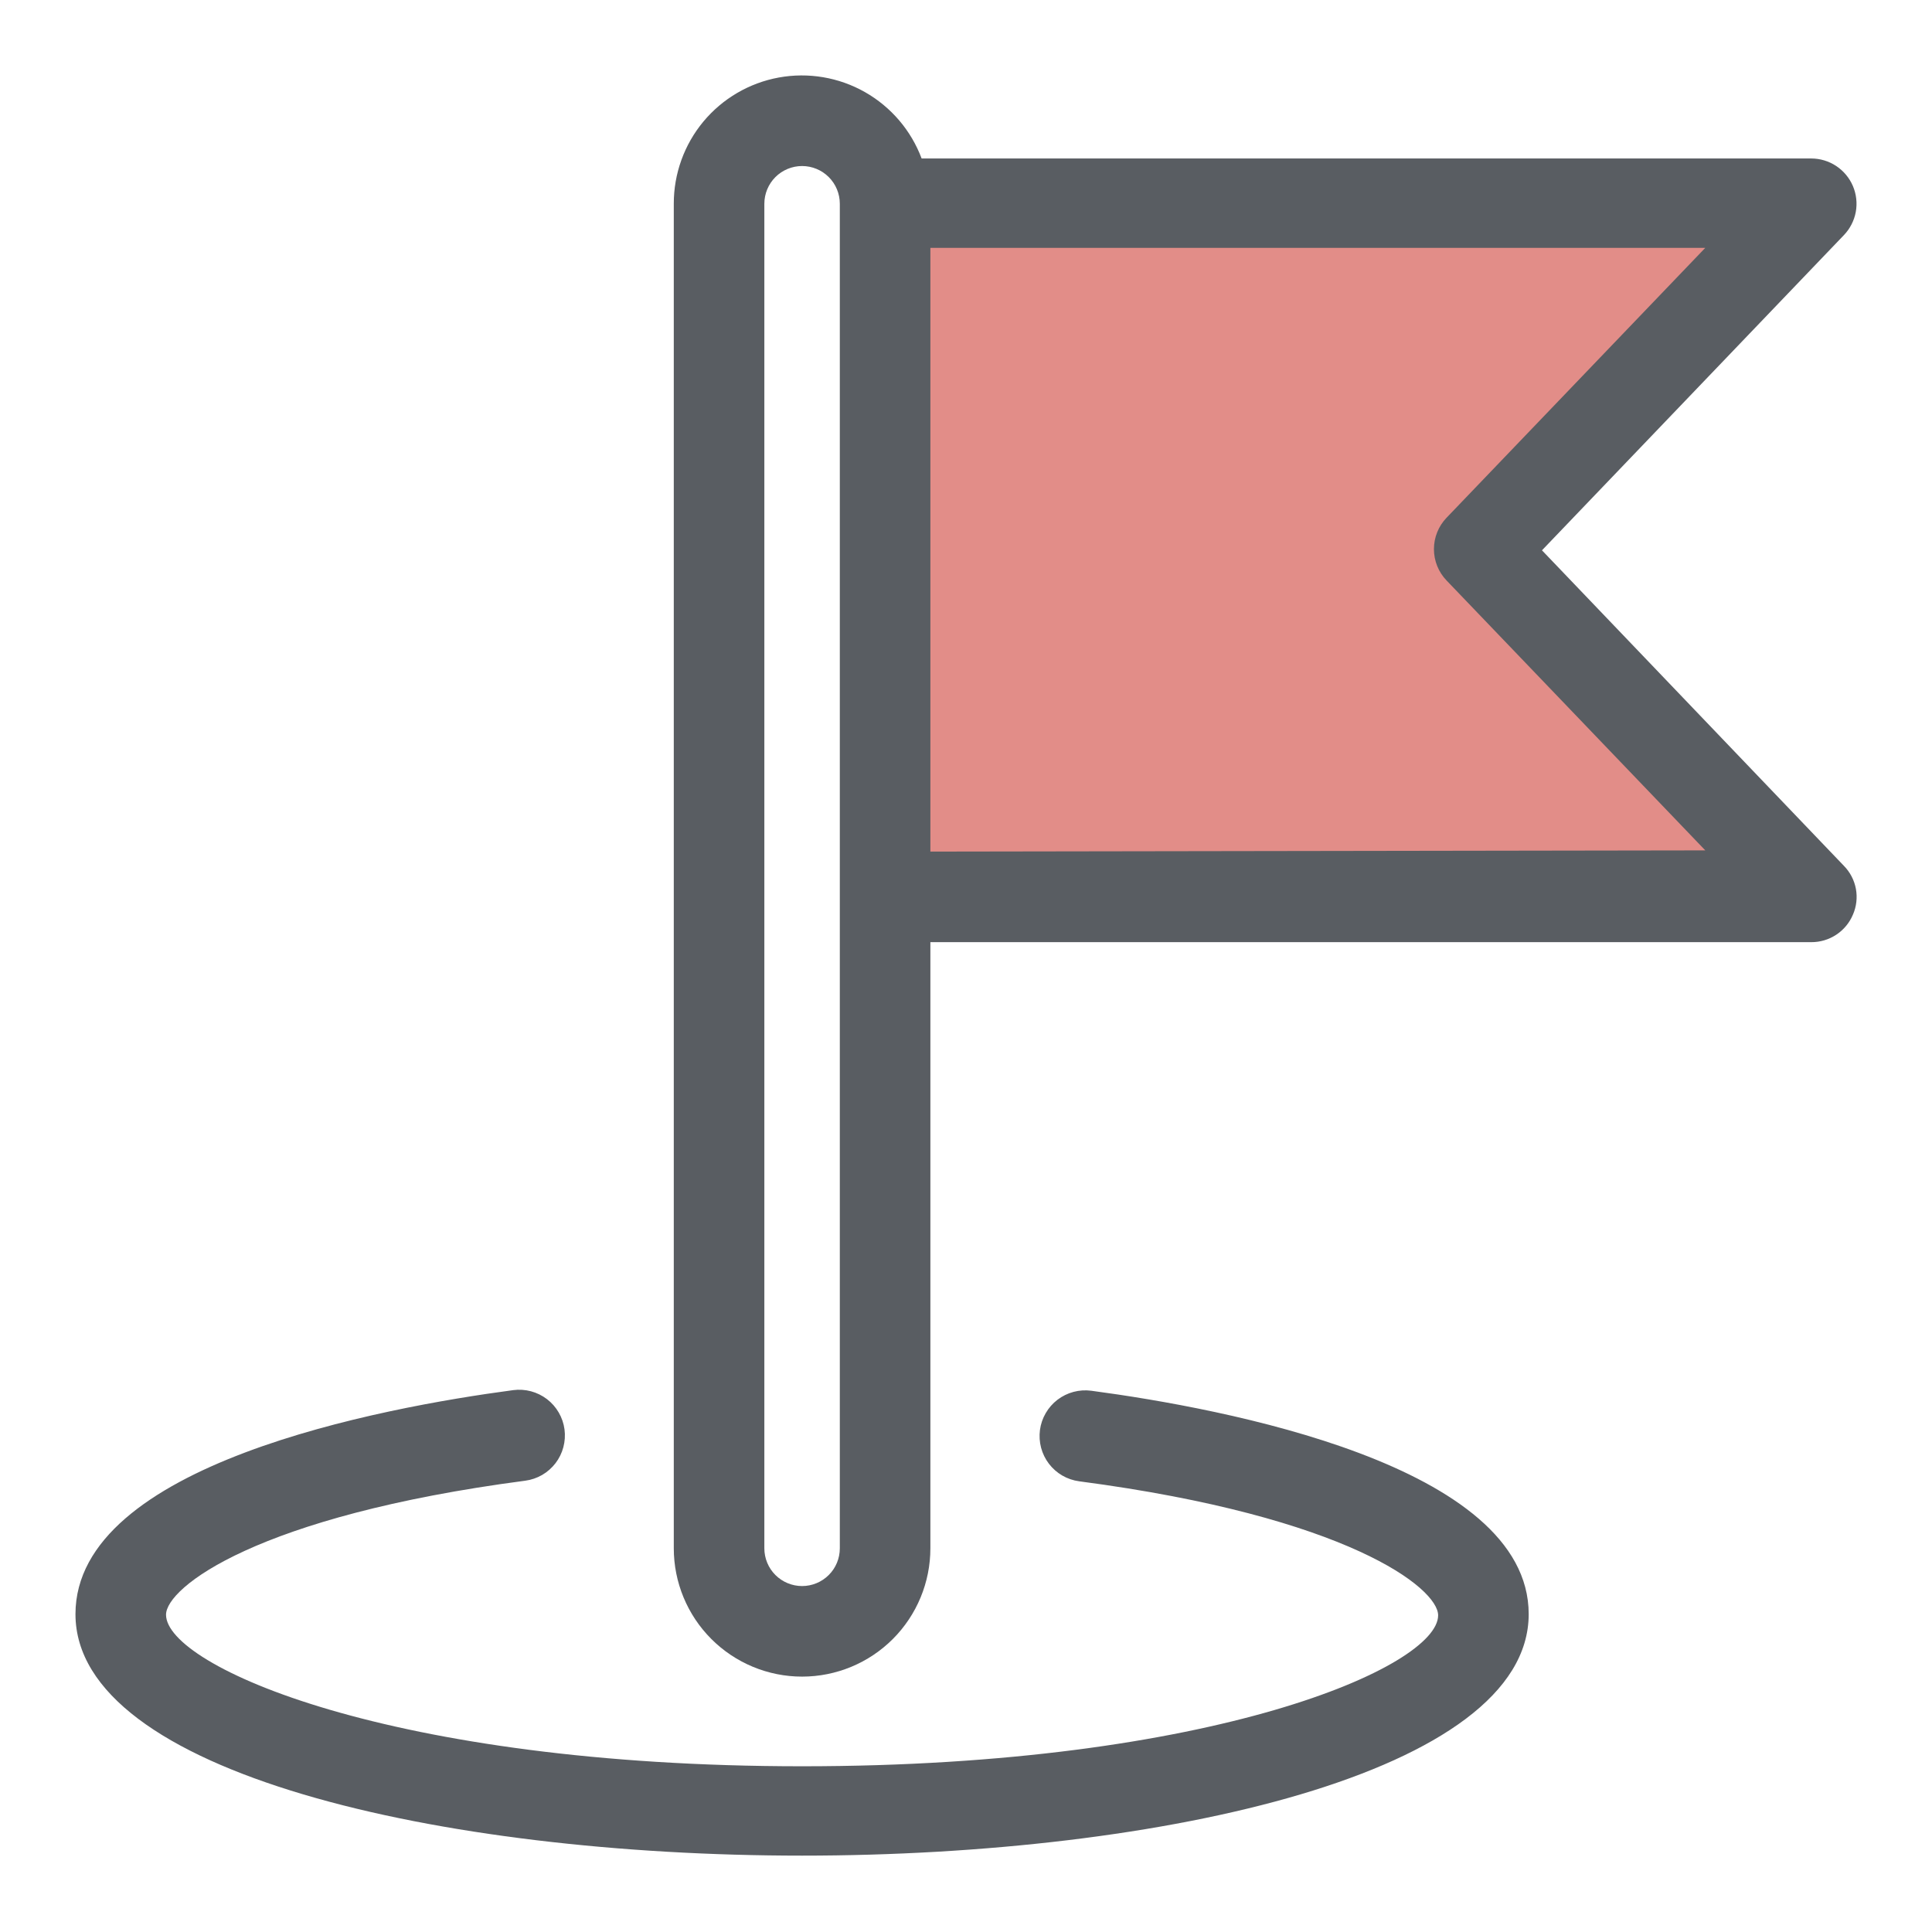 <svg width="64" height="64" viewBox="0 0 64 64" fill="none" xmlns="http://www.w3.org/2000/svg">
<path d="M29.45 6.63V29.71H59.34L49.38 18.17L59.82 6.89L29.45 6.63Z" fill="#E28D88"/>
<path d="M36.15 46.07C35.953 46.044 35.753 46.057 35.561 46.108C35.369 46.159 35.189 46.248 35.031 46.368C34.873 46.489 34.74 46.64 34.641 46.812C34.541 46.983 34.476 47.173 34.45 47.37C34.424 47.567 34.437 47.768 34.488 47.96C34.539 48.152 34.627 48.332 34.748 48.49C34.869 48.648 35.019 48.78 35.191 48.88C35.363 48.979 35.553 49.044 35.75 49.07C44.65 50.24 47.64 52.61 47.64 53.51C47.64 55.21 40.2 58.51 26.57 58.51C12.94 58.51 5.5 55.19 5.5 53.49C5.5 52.59 8.5 50.22 17.4 49.05C17.597 49.024 17.787 48.959 17.959 48.86C18.131 48.76 18.281 48.627 18.402 48.47C18.523 48.312 18.611 48.132 18.662 47.94C18.713 47.748 18.726 47.547 18.7 47.35C18.674 47.153 18.609 46.964 18.509 46.792C18.41 46.62 18.277 46.469 18.119 46.348C17.961 46.228 17.781 46.139 17.589 46.088C17.397 46.037 17.197 46.024 17 46.05C12.64 46.63 2.5 48.51 2.5 53.47C2.5 58.73 14.61 61.47 26.57 61.47C38.53 61.47 50.64 58.72 50.64 53.47C50.64 48.53 40.5 46.65 36.15 46.07Z" fill="#595D62"/>
<path d="M51.08 18.23L61.08 7.79C61.284 7.578 61.421 7.311 61.475 7.022C61.528 6.732 61.495 6.434 61.38 6.163C61.265 5.893 61.072 5.662 60.827 5.499C60.582 5.337 60.294 5.25 60 5.25H30.53C30.181 4.319 29.516 3.541 28.651 3.05C27.786 2.56 26.776 2.389 25.798 2.568C24.82 2.747 23.936 3.264 23.3 4.028C22.665 4.792 22.318 5.756 22.32 6.75V51.29C22.32 52.417 22.768 53.498 23.565 54.295C24.362 55.092 25.443 55.54 26.57 55.54C27.698 55.54 28.779 55.092 29.576 54.295C30.372 53.498 30.82 52.417 30.82 51.29V31.21H60C60.294 31.212 60.583 31.126 60.828 30.964C61.074 30.802 61.266 30.571 61.38 30.3C61.498 30.031 61.532 29.733 61.479 29.444C61.425 29.155 61.286 28.889 61.08 28.68L51.08 18.23ZM27.82 51.29C27.82 51.622 27.689 51.94 27.454 52.174C27.22 52.408 26.902 52.54 26.57 52.54C26.239 52.54 25.921 52.408 25.686 52.174C25.452 51.94 25.32 51.622 25.32 51.29V6.75C25.32 6.419 25.452 6.101 25.686 5.866C25.921 5.632 26.239 5.5 26.57 5.5C26.902 5.5 27.22 5.632 27.454 5.866C27.689 6.101 27.82 6.419 27.82 6.75V51.29ZM30.82 28.21V8.21H56.49L47.92 17.15C47.651 17.43 47.501 17.802 47.501 18.19C47.501 18.578 47.651 18.951 47.92 19.23L56.49 28.17L30.82 28.21Z" fill="#595D62"/>
</svg>
